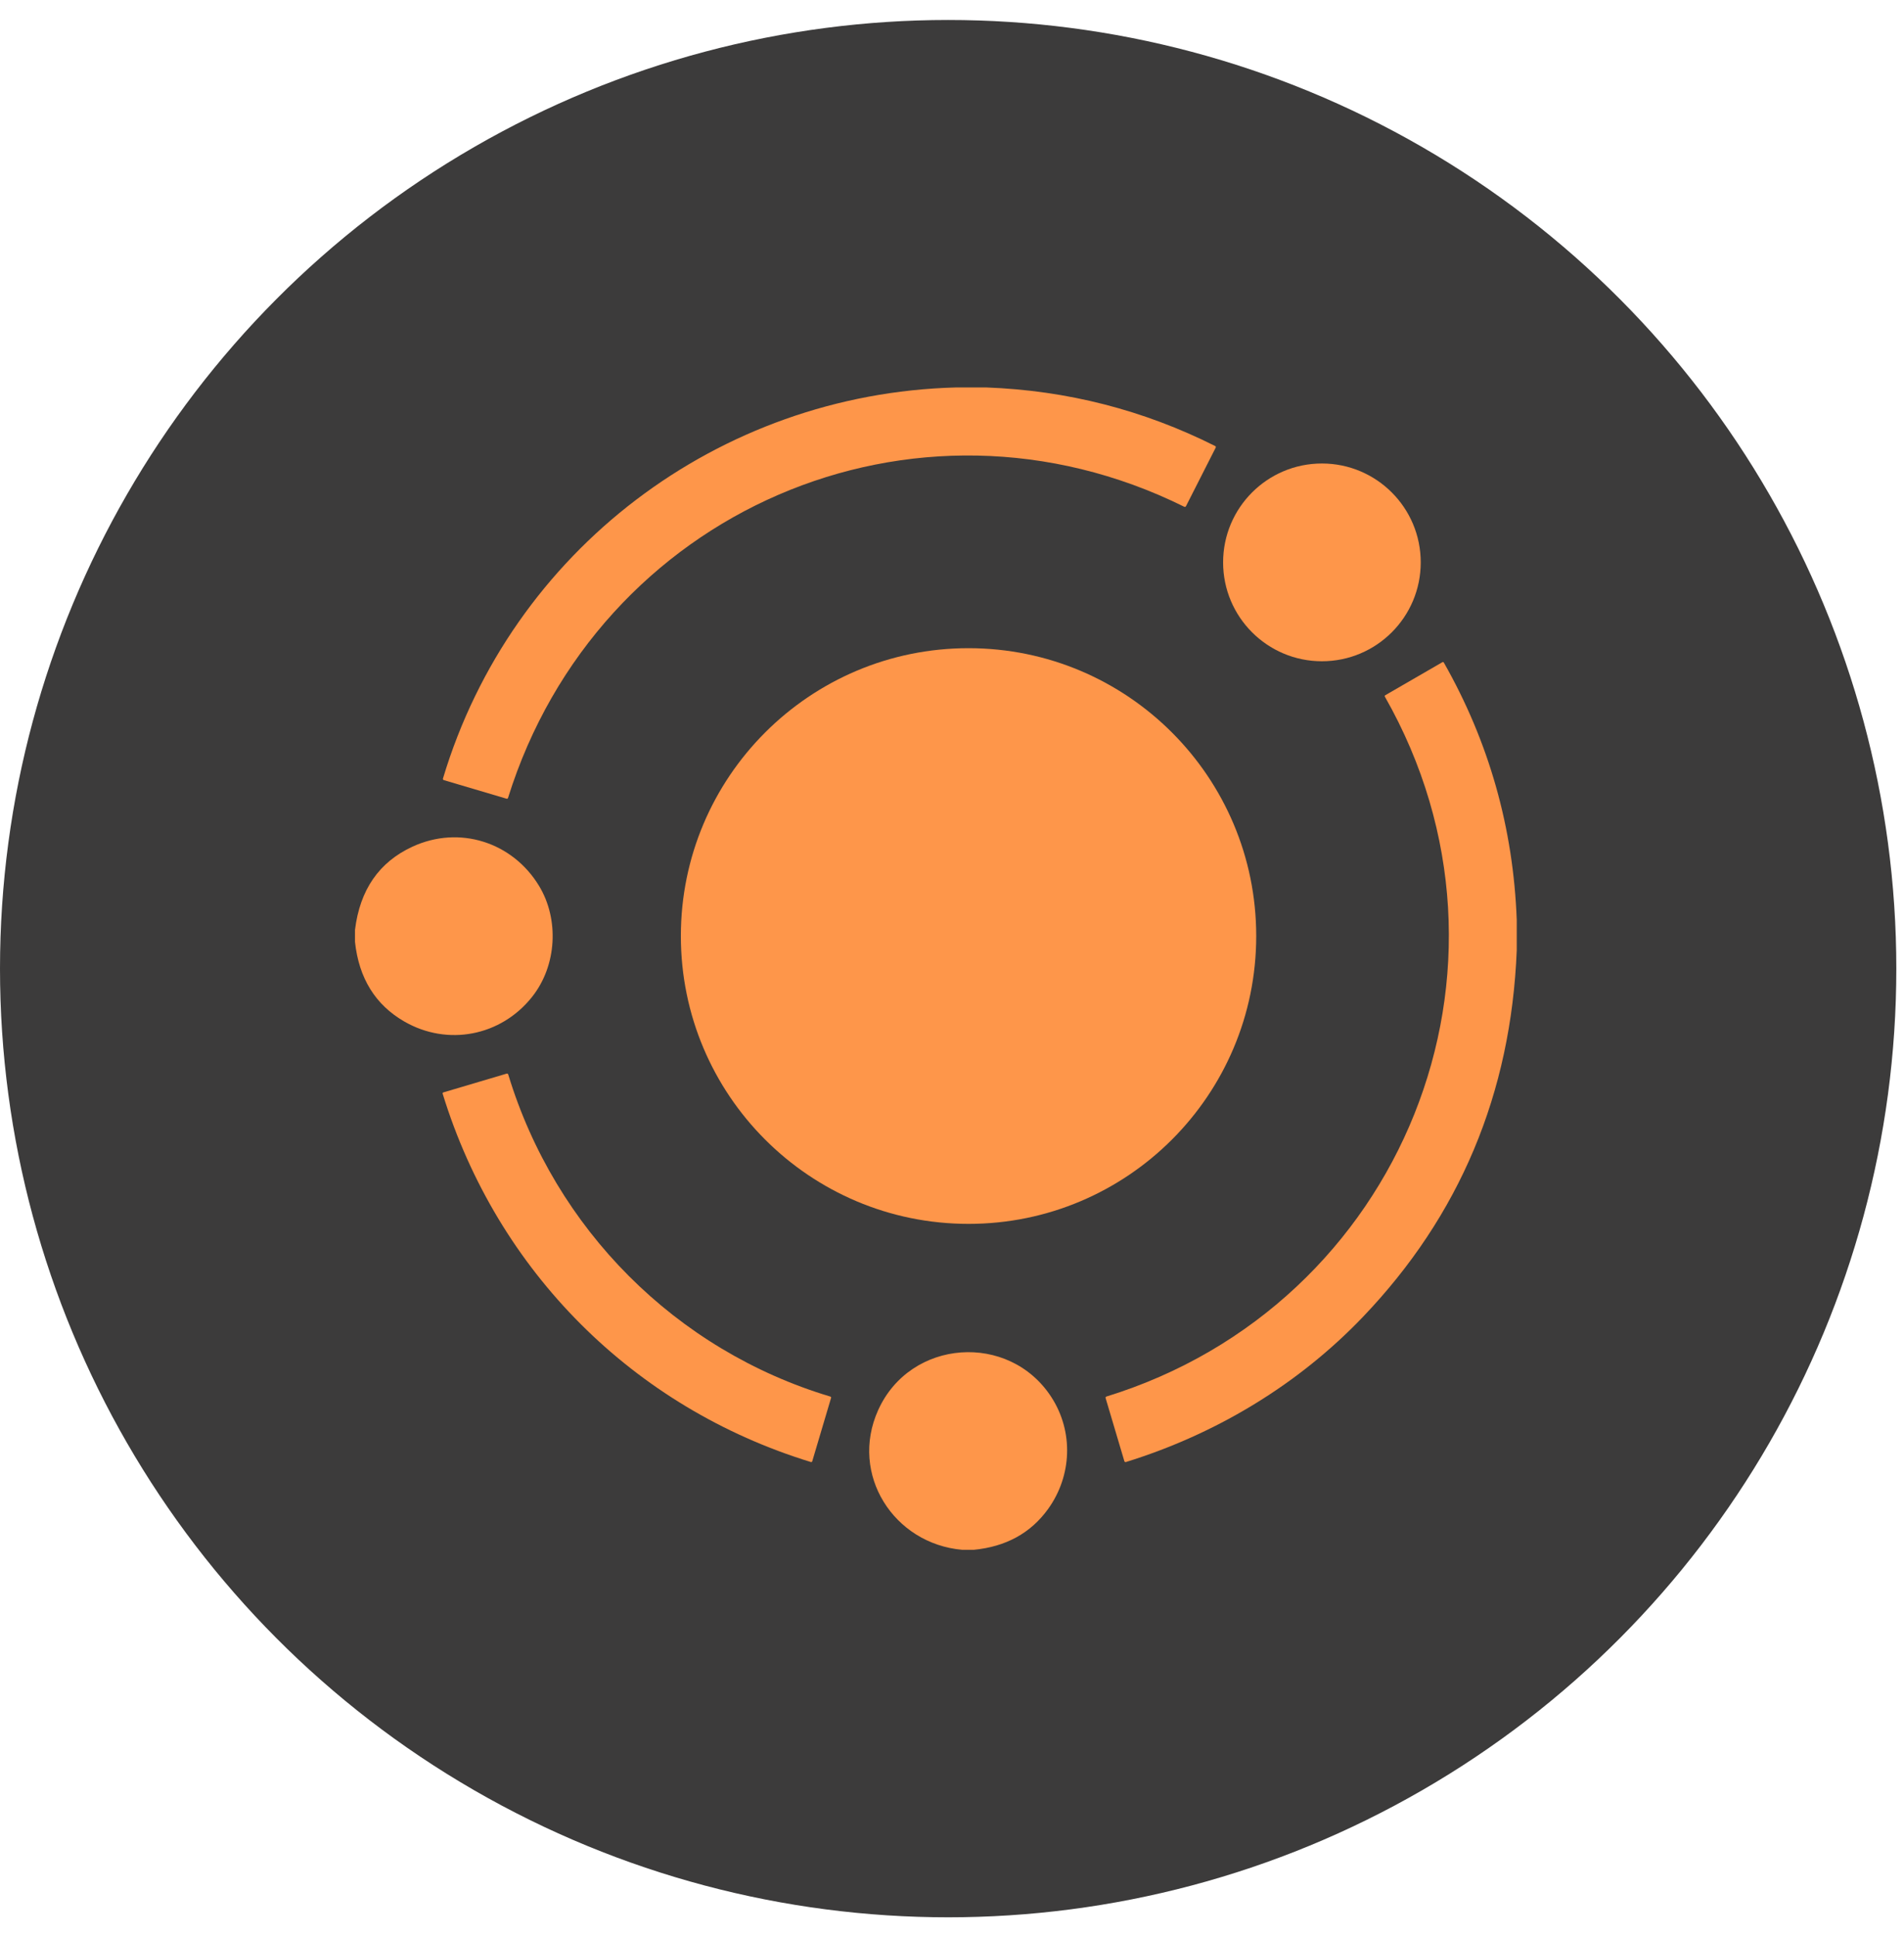 <svg width="59" height="60" viewBox="0 0 59 60" fill="none" xmlns="http://www.w3.org/2000/svg">
<circle cx="29.381" cy="30" r="29.381" fill="#3C3B3B"/>
<g clip-path="url(#clip0_201_824)">
<path d="M29.617 12H30.567C33.066 12.093 35.428 12.697 37.653 13.813C37.676 13.825 37.682 13.843 37.67 13.867L36.752 15.674C36.739 15.699 36.72 15.706 36.695 15.694C28.331 11.557 18.517 15.838 15.743 24.71C15.735 24.735 15.719 24.743 15.694 24.736L13.758 24.163C13.729 24.154 13.719 24.135 13.728 24.106C15.849 17.045 22.268 12.196 29.617 12Z" fill="#FE964A"/>
<path d="M40.963 20.48C42.654 20.48 44.025 19.109 44.025 17.418C44.025 15.726 42.654 14.355 40.963 14.355C39.272 14.355 37.901 15.726 37.901 17.418C37.901 19.109 39.272 20.48 40.963 20.48Z" fill="#FE964A"/>
<path d="M30.012 37.905C34.936 37.905 38.927 33.914 38.927 28.99C38.927 24.067 34.936 20.075 30.012 20.075C25.089 20.075 21.098 24.067 21.098 28.99C21.098 33.914 25.089 37.905 30.012 37.905Z" fill="#FE964A"/>
<path d="M47 28.496V29.43C46.823 33.865 45.233 37.652 42.228 40.792C40.216 42.893 37.676 44.417 34.889 45.281C34.884 45.282 34.879 45.283 34.874 45.282C34.869 45.282 34.864 45.281 34.859 45.278C34.855 45.276 34.851 45.273 34.848 45.269C34.844 45.265 34.842 45.26 34.841 45.255L34.261 43.304C34.253 43.277 34.262 43.259 34.29 43.251C43.444 40.427 47.697 29.97 42.912 21.574C42.908 21.567 42.907 21.559 42.91 21.552C42.912 21.544 42.916 21.538 42.923 21.534L44.697 20.508C44.7 20.506 44.704 20.505 44.708 20.504C44.713 20.504 44.717 20.504 44.721 20.505C44.725 20.506 44.729 20.508 44.732 20.511C44.735 20.513 44.738 20.517 44.74 20.52C46.142 22.985 46.895 25.644 47 28.496Z" fill="#FE964A"/>
<path d="M11 29.171V28.802C11.152 27.559 11.746 26.699 12.782 26.222C14.235 25.552 15.883 26.081 16.705 27.439C17.329 28.47 17.261 29.903 16.486 30.877C15.523 32.089 13.871 32.411 12.529 31.638C11.632 31.121 11.122 30.299 11 29.171Z" fill="#FE964A"/>
<path d="M15.75 33.282C17.204 38.06 20.938 41.819 25.735 43.255C25.742 43.257 25.748 43.262 25.751 43.269C25.755 43.276 25.756 43.283 25.754 43.291L25.169 45.259C25.167 45.263 25.165 45.267 25.163 45.27C25.16 45.273 25.156 45.276 25.152 45.278C25.149 45.28 25.144 45.282 25.14 45.282C25.136 45.282 25.131 45.282 25.127 45.281C19.63 43.597 15.409 39.374 13.718 33.877C13.711 33.854 13.719 33.839 13.742 33.832L15.695 33.253C15.723 33.245 15.741 33.254 15.75 33.282Z" fill="#FE964A"/>
<path d="M30.171 48H29.822C27.692 47.816 26.317 45.659 27.211 43.675C28.207 41.465 31.268 41.252 32.577 43.267C33.274 44.341 33.217 45.712 32.475 46.739C31.937 47.483 31.169 47.904 30.171 48Z" fill="#FE964A"/>
</g>
<defs>
<clipPath id="clip0_201_824">
<rect width="36" height="36" fill="white" transform="translate(11 12)"/>
</clipPath>
</defs>
</svg>
